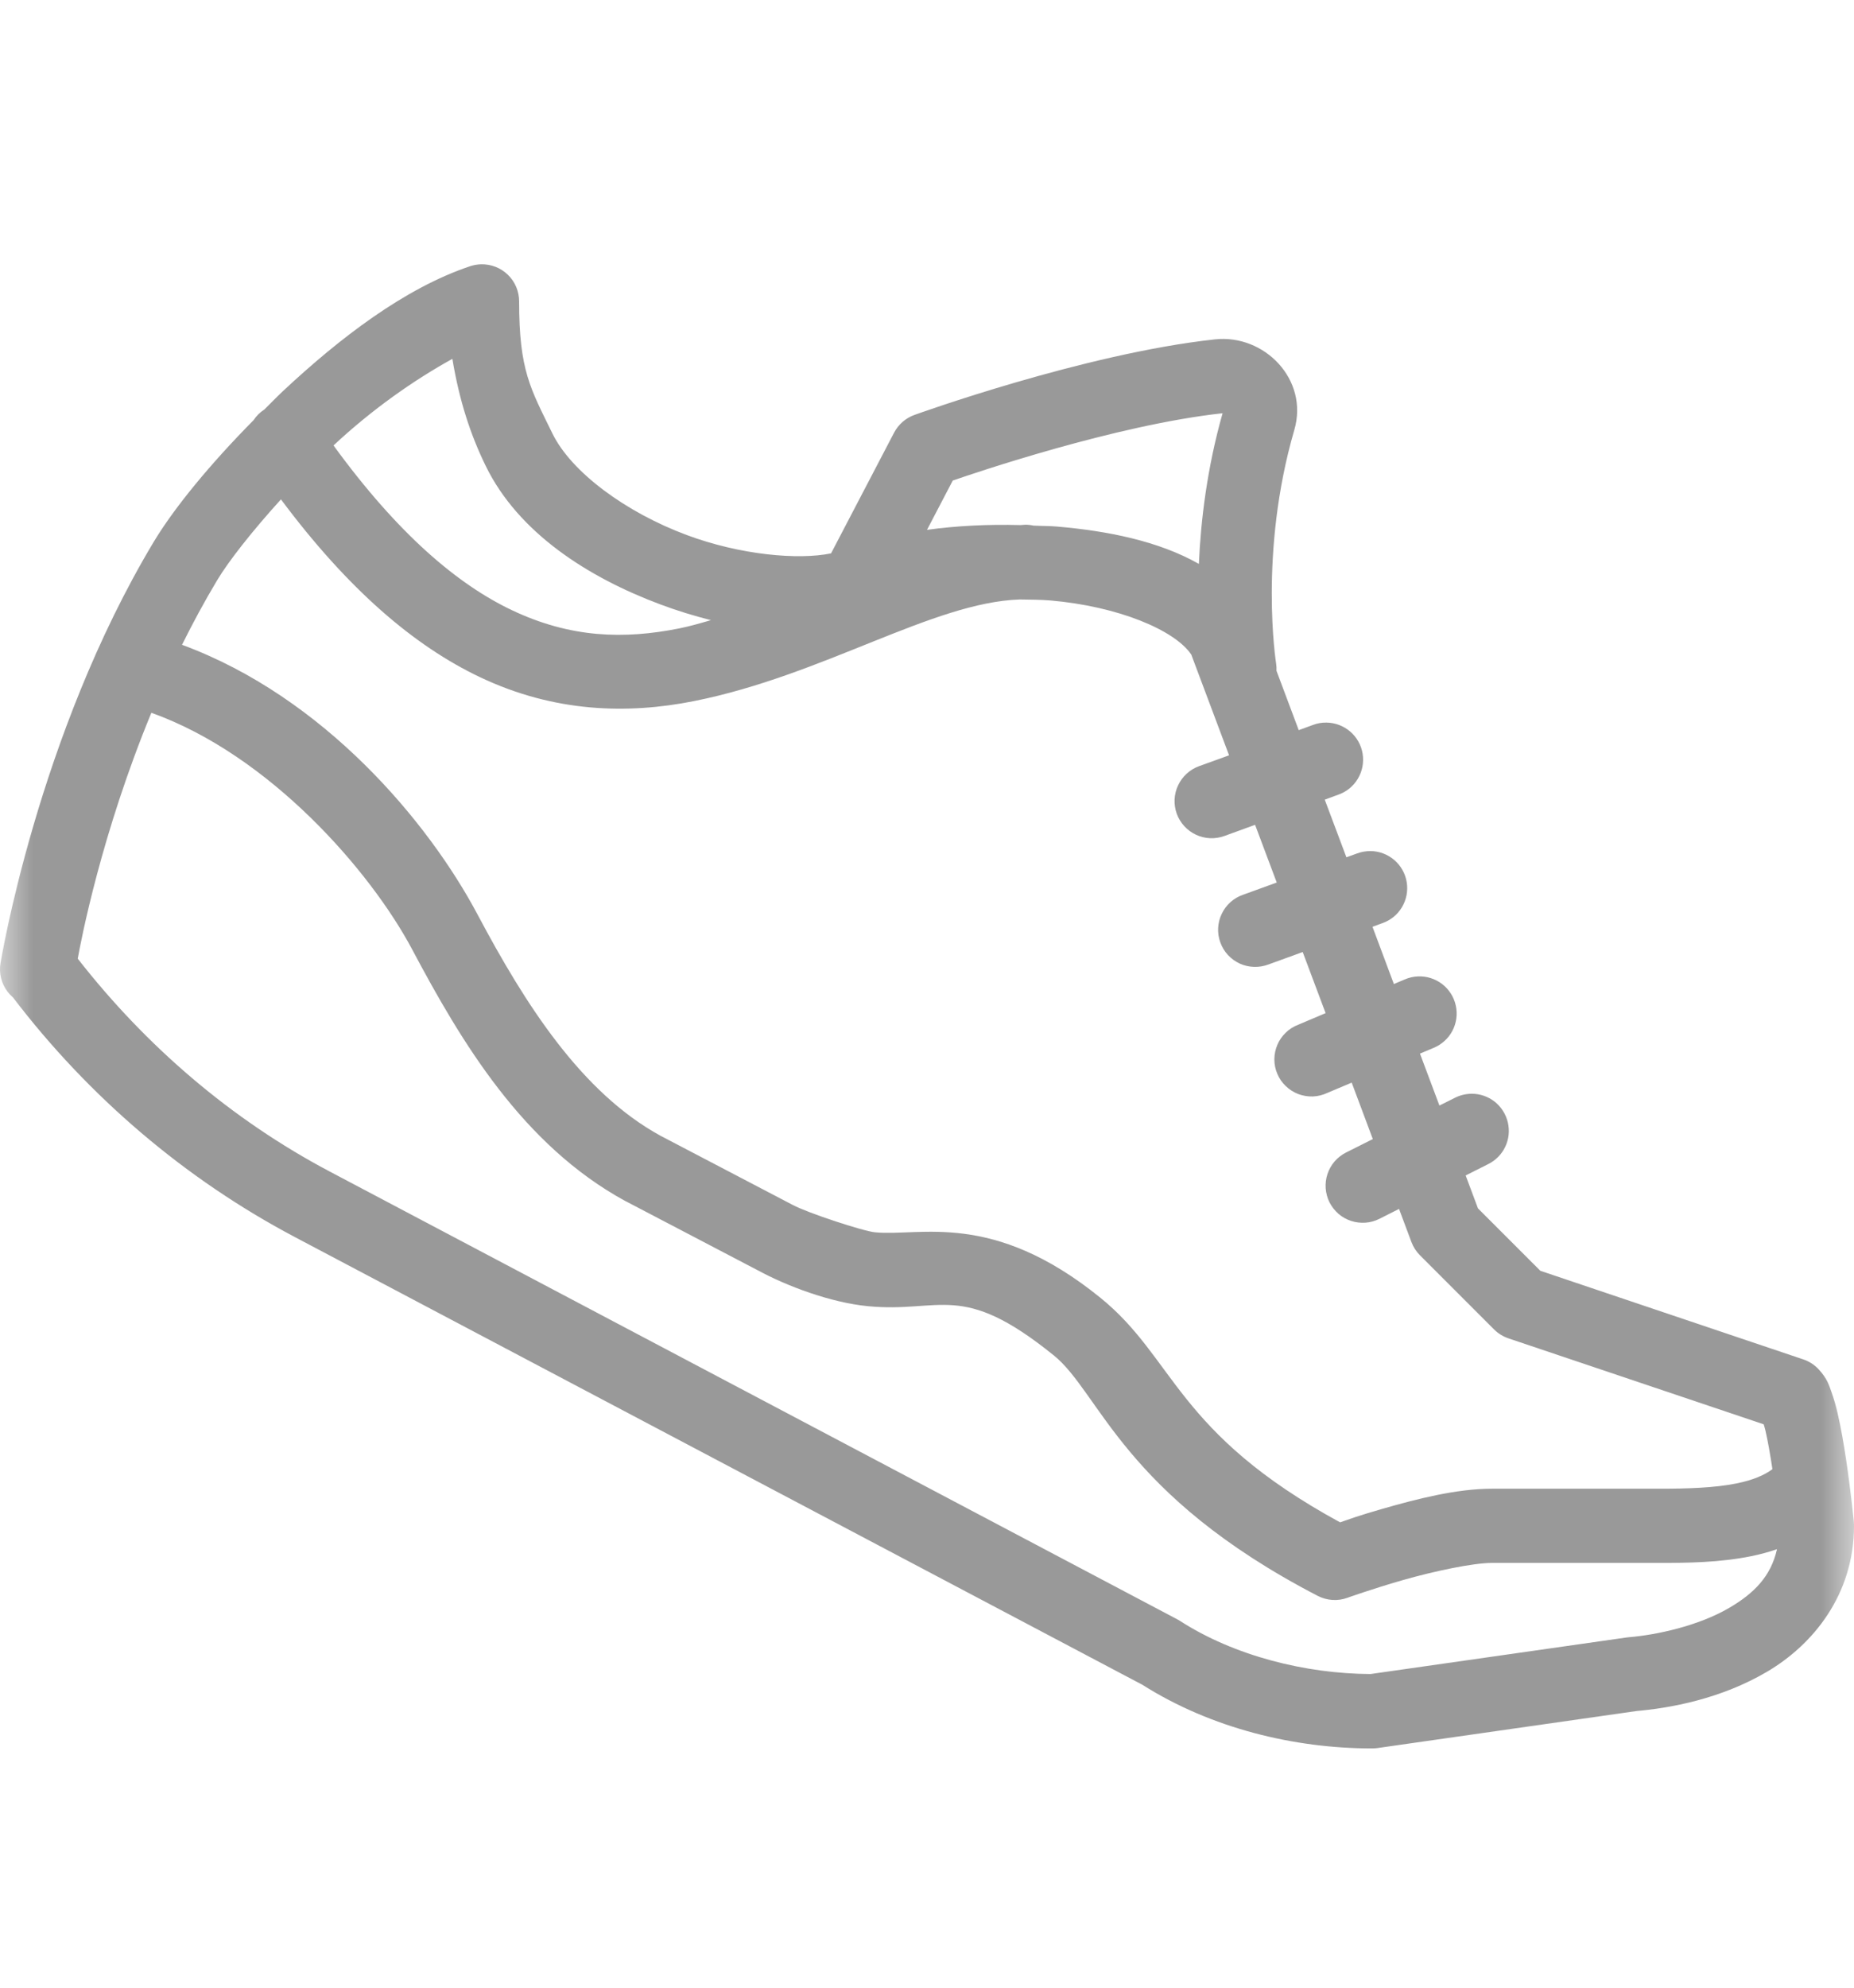 <svg width="28" height="30" viewBox="0 0 28 30" fill="none" xmlns="http://www.w3.org/2000/svg">
<mask id="mask0_2511_1970" style="mask-type:luminance" maskUnits="userSpaceOnUse" x="0" y="1" width="28" height="29">
<path d="M28 1.189H0V29.189H28V1.189Z" fill="white"/>
</mask>
<g mask="url(#mask0_2511_1970)">
<path d="M7.264 3.989C7.209 3.991 7.155 4 7.103 4.017C6.114 4.347 5.131 5.101 4.269 5.907C4.172 5.998 4.085 6.09 3.992 6.181C3.927 6.223 3.872 6.277 3.829 6.342C3.17 7.008 2.627 7.67 2.32 8.181C0.566 11.104 0.008 14.537 0.008 14.537C-0.005 14.612 -0.002 14.688 0.016 14.762C0.034 14.835 0.066 14.904 0.112 14.965C0.113 14.966 0.115 14.968 0.116 14.969C0.139 15 0.166 15.028 0.195 15.053C1.339 16.551 2.787 17.791 4.455 18.672L17.254 25.429C18.296 26.088 19.552 26.389 20.72 26.389C20.746 26.389 20.773 26.387 20.799 26.384L24.719 25.824L24.686 25.827C25.231 25.782 25.993 25.639 26.684 25.233C27.376 24.827 28 24.073 28 23.029C28 23.011 27.999 22.993 27.998 22.975C27.998 22.975 27.955 22.528 27.883 22.045C27.847 21.803 27.804 21.552 27.752 21.328C27.726 21.217 27.697 21.113 27.66 21.011C27.623 20.909 27.599 20.811 27.468 20.669C27.404 20.599 27.323 20.547 27.233 20.517L23.263 19.18L22.321 18.238L22.135 17.741L22.473 17.571C22.587 17.515 22.679 17.423 22.733 17.308C22.788 17.193 22.801 17.064 22.772 16.94C22.743 16.817 22.673 16.707 22.574 16.628C22.474 16.55 22.351 16.507 22.224 16.508C22.136 16.509 22.049 16.53 21.971 16.57L21.739 16.686L21.445 15.902L21.65 15.816C21.772 15.766 21.873 15.675 21.935 15.558C21.996 15.441 22.015 15.306 21.986 15.177C21.958 15.048 21.885 14.933 21.78 14.852C21.675 14.772 21.545 14.731 21.413 14.737C21.344 14.74 21.276 14.756 21.212 14.784L21.051 14.852L20.728 13.988L20.875 13.934C21 13.891 21.106 13.806 21.173 13.692C21.241 13.579 21.266 13.445 21.245 13.315C21.224 13.184 21.157 13.066 21.057 12.98C20.956 12.894 20.829 12.846 20.697 12.845C20.628 12.845 20.559 12.857 20.495 12.881L20.334 12.939L20.007 12.069L20.209 11.995C20.334 11.952 20.44 11.866 20.507 11.753C20.575 11.639 20.6 11.506 20.579 11.376C20.558 11.245 20.491 11.127 20.391 11.041C20.29 10.955 20.163 10.907 20.031 10.906C19.962 10.905 19.892 10.917 19.828 10.942L19.614 11.02L19.278 10.124C19.28 10.086 19.278 10.048 19.272 10.011C19.272 10.011 19.007 8.344 19.547 6.49C19.77 5.728 19.094 5.041 18.349 5.122C16.366 5.337 13.812 6.262 13.812 6.262C13.679 6.309 13.569 6.405 13.503 6.53L12.551 8.352C12.058 8.454 11.181 8.377 10.371 8.075C9.451 7.733 8.628 7.126 8.343 6.543C8.01 5.861 7.84 5.593 7.84 4.549C7.84 4.474 7.825 4.4 7.796 4.331C7.767 4.262 7.724 4.199 7.67 4.147C7.616 4.095 7.553 4.054 7.483 4.027C7.413 4 7.338 3.987 7.264 3.989ZM6.832 5.416C6.937 6.049 7.107 6.566 7.337 7.035C7.83 8.043 8.883 8.717 9.98 9.125C10.231 9.219 10.485 9.296 10.737 9.36C10.578 9.406 10.419 9.452 10.261 9.484C9.426 9.651 8.618 9.631 7.728 9.208C6.914 8.821 6.014 8.065 5.037 6.723C5.62 6.178 6.25 5.738 6.832 5.416ZM18.464 6.237C18.229 7.067 18.135 7.855 18.106 8.511C17.494 8.164 16.725 8.013 15.961 7.947C15.843 7.937 15.727 7.939 15.609 7.933C15.567 7.924 15.525 7.919 15.482 7.92C15.458 7.92 15.434 7.925 15.41 7.925C14.922 7.912 14.447 7.935 14 7.997L14.389 7.253C14.695 7.147 16.848 6.413 18.464 6.237ZM4.243 7.537C5.259 8.898 6.254 9.748 7.248 10.22C8.374 10.755 9.48 10.781 10.479 10.582C12.437 10.192 14.085 9.092 15.4 9.048C15.556 9.051 15.712 9.05 15.865 9.063C16.881 9.151 17.738 9.506 17.991 9.879L18.562 11.4L18.108 11.564C18.039 11.589 17.975 11.628 17.921 11.678C17.867 11.727 17.823 11.787 17.792 11.854C17.76 11.92 17.743 11.992 17.739 12.066C17.736 12.139 17.747 12.213 17.772 12.282C17.797 12.351 17.836 12.415 17.886 12.469C17.935 12.523 17.995 12.567 18.061 12.598C18.128 12.63 18.2 12.647 18.274 12.651C18.347 12.654 18.421 12.643 18.49 12.618L18.955 12.449L19.282 13.32L18.775 13.504C18.705 13.528 18.64 13.565 18.584 13.615C18.529 13.664 18.484 13.724 18.452 13.791C18.419 13.858 18.401 13.931 18.397 14.005C18.393 14.08 18.404 14.154 18.43 14.224C18.455 14.294 18.494 14.358 18.544 14.413C18.595 14.467 18.655 14.512 18.723 14.543C18.791 14.574 18.864 14.591 18.938 14.593C19.012 14.596 19.086 14.583 19.156 14.557L19.674 14.369L20.02 15.291L19.607 15.466C19.536 15.493 19.472 15.533 19.418 15.586C19.364 15.638 19.32 15.7 19.291 15.77C19.262 15.839 19.246 15.914 19.246 15.989C19.246 16.064 19.261 16.139 19.291 16.208C19.32 16.277 19.363 16.34 19.418 16.392C19.472 16.444 19.536 16.485 19.606 16.512C19.677 16.539 19.752 16.551 19.827 16.549C19.902 16.546 19.976 16.528 20.044 16.496L20.414 16.34L20.733 17.192L20.328 17.395C20.263 17.428 20.204 17.474 20.156 17.529C20.108 17.585 20.071 17.65 20.048 17.72C20.025 17.789 20.016 17.863 20.021 17.936C20.027 18.01 20.046 18.081 20.079 18.147C20.113 18.213 20.158 18.271 20.214 18.32C20.27 18.368 20.334 18.404 20.404 18.427C20.474 18.45 20.547 18.459 20.621 18.454C20.694 18.449 20.766 18.429 20.832 18.396L21.129 18.246L21.316 18.746C21.344 18.821 21.388 18.889 21.444 18.945L22.564 20.065C22.625 20.126 22.7 20.172 22.782 20.2L26.636 21.497C26.645 21.528 26.652 21.547 26.661 21.585C26.699 21.746 26.736 21.962 26.768 22.174C26.647 22.265 26.47 22.34 26.227 22.389C25.893 22.457 25.472 22.469 25.068 22.469H22.532C21.994 22.469 21.394 22.625 20.884 22.771C20.524 22.874 20.388 22.925 20.239 22.977C17.751 21.622 17.751 20.502 16.615 19.584C14.983 18.264 13.902 18.666 13.215 18.599H13.214C13.034 18.582 12.186 18.302 11.977 18.188C11.974 18.187 11.971 18.185 11.968 18.184L9.979 17.144C8.784 16.492 7.935 15.163 7.214 13.806C6.472 12.408 4.895 10.523 2.749 9.732C2.911 9.405 3.087 9.079 3.28 8.757C3.453 8.468 3.808 8.017 4.243 7.537ZM2.286 10.758C4.075 11.397 5.596 13.147 6.226 14.332C6.971 15.734 7.896 17.283 9.443 18.127C9.446 18.128 9.449 18.13 9.452 18.131L11.441 19.171H11.442C11.883 19.412 12.548 19.66 13.106 19.714C14.217 19.822 14.512 19.323 15.911 20.454H15.912C16.616 21.023 16.949 22.556 19.902 24.087C19.971 24.122 20.046 24.143 20.123 24.148C20.2 24.153 20.278 24.142 20.35 24.115C20.35 24.115 20.721 23.982 21.191 23.847C21.662 23.713 22.248 23.589 22.532 23.589H25.068C25.487 23.589 25.972 23.584 26.45 23.487C26.579 23.461 26.709 23.426 26.837 23.382C26.745 23.794 26.488 24.049 26.118 24.266C25.65 24.541 25.012 24.677 24.594 24.711C24.583 24.712 24.572 24.713 24.561 24.715L20.699 25.266C19.721 25.262 18.64 24.993 17.819 24.463C17.805 24.454 17.791 24.446 17.777 24.439L4.978 17.681C3.492 16.896 2.207 15.791 1.174 14.469C1.224 14.192 1.531 12.585 2.286 10.758Z" fill="#999999"/>
</g>
</svg>
